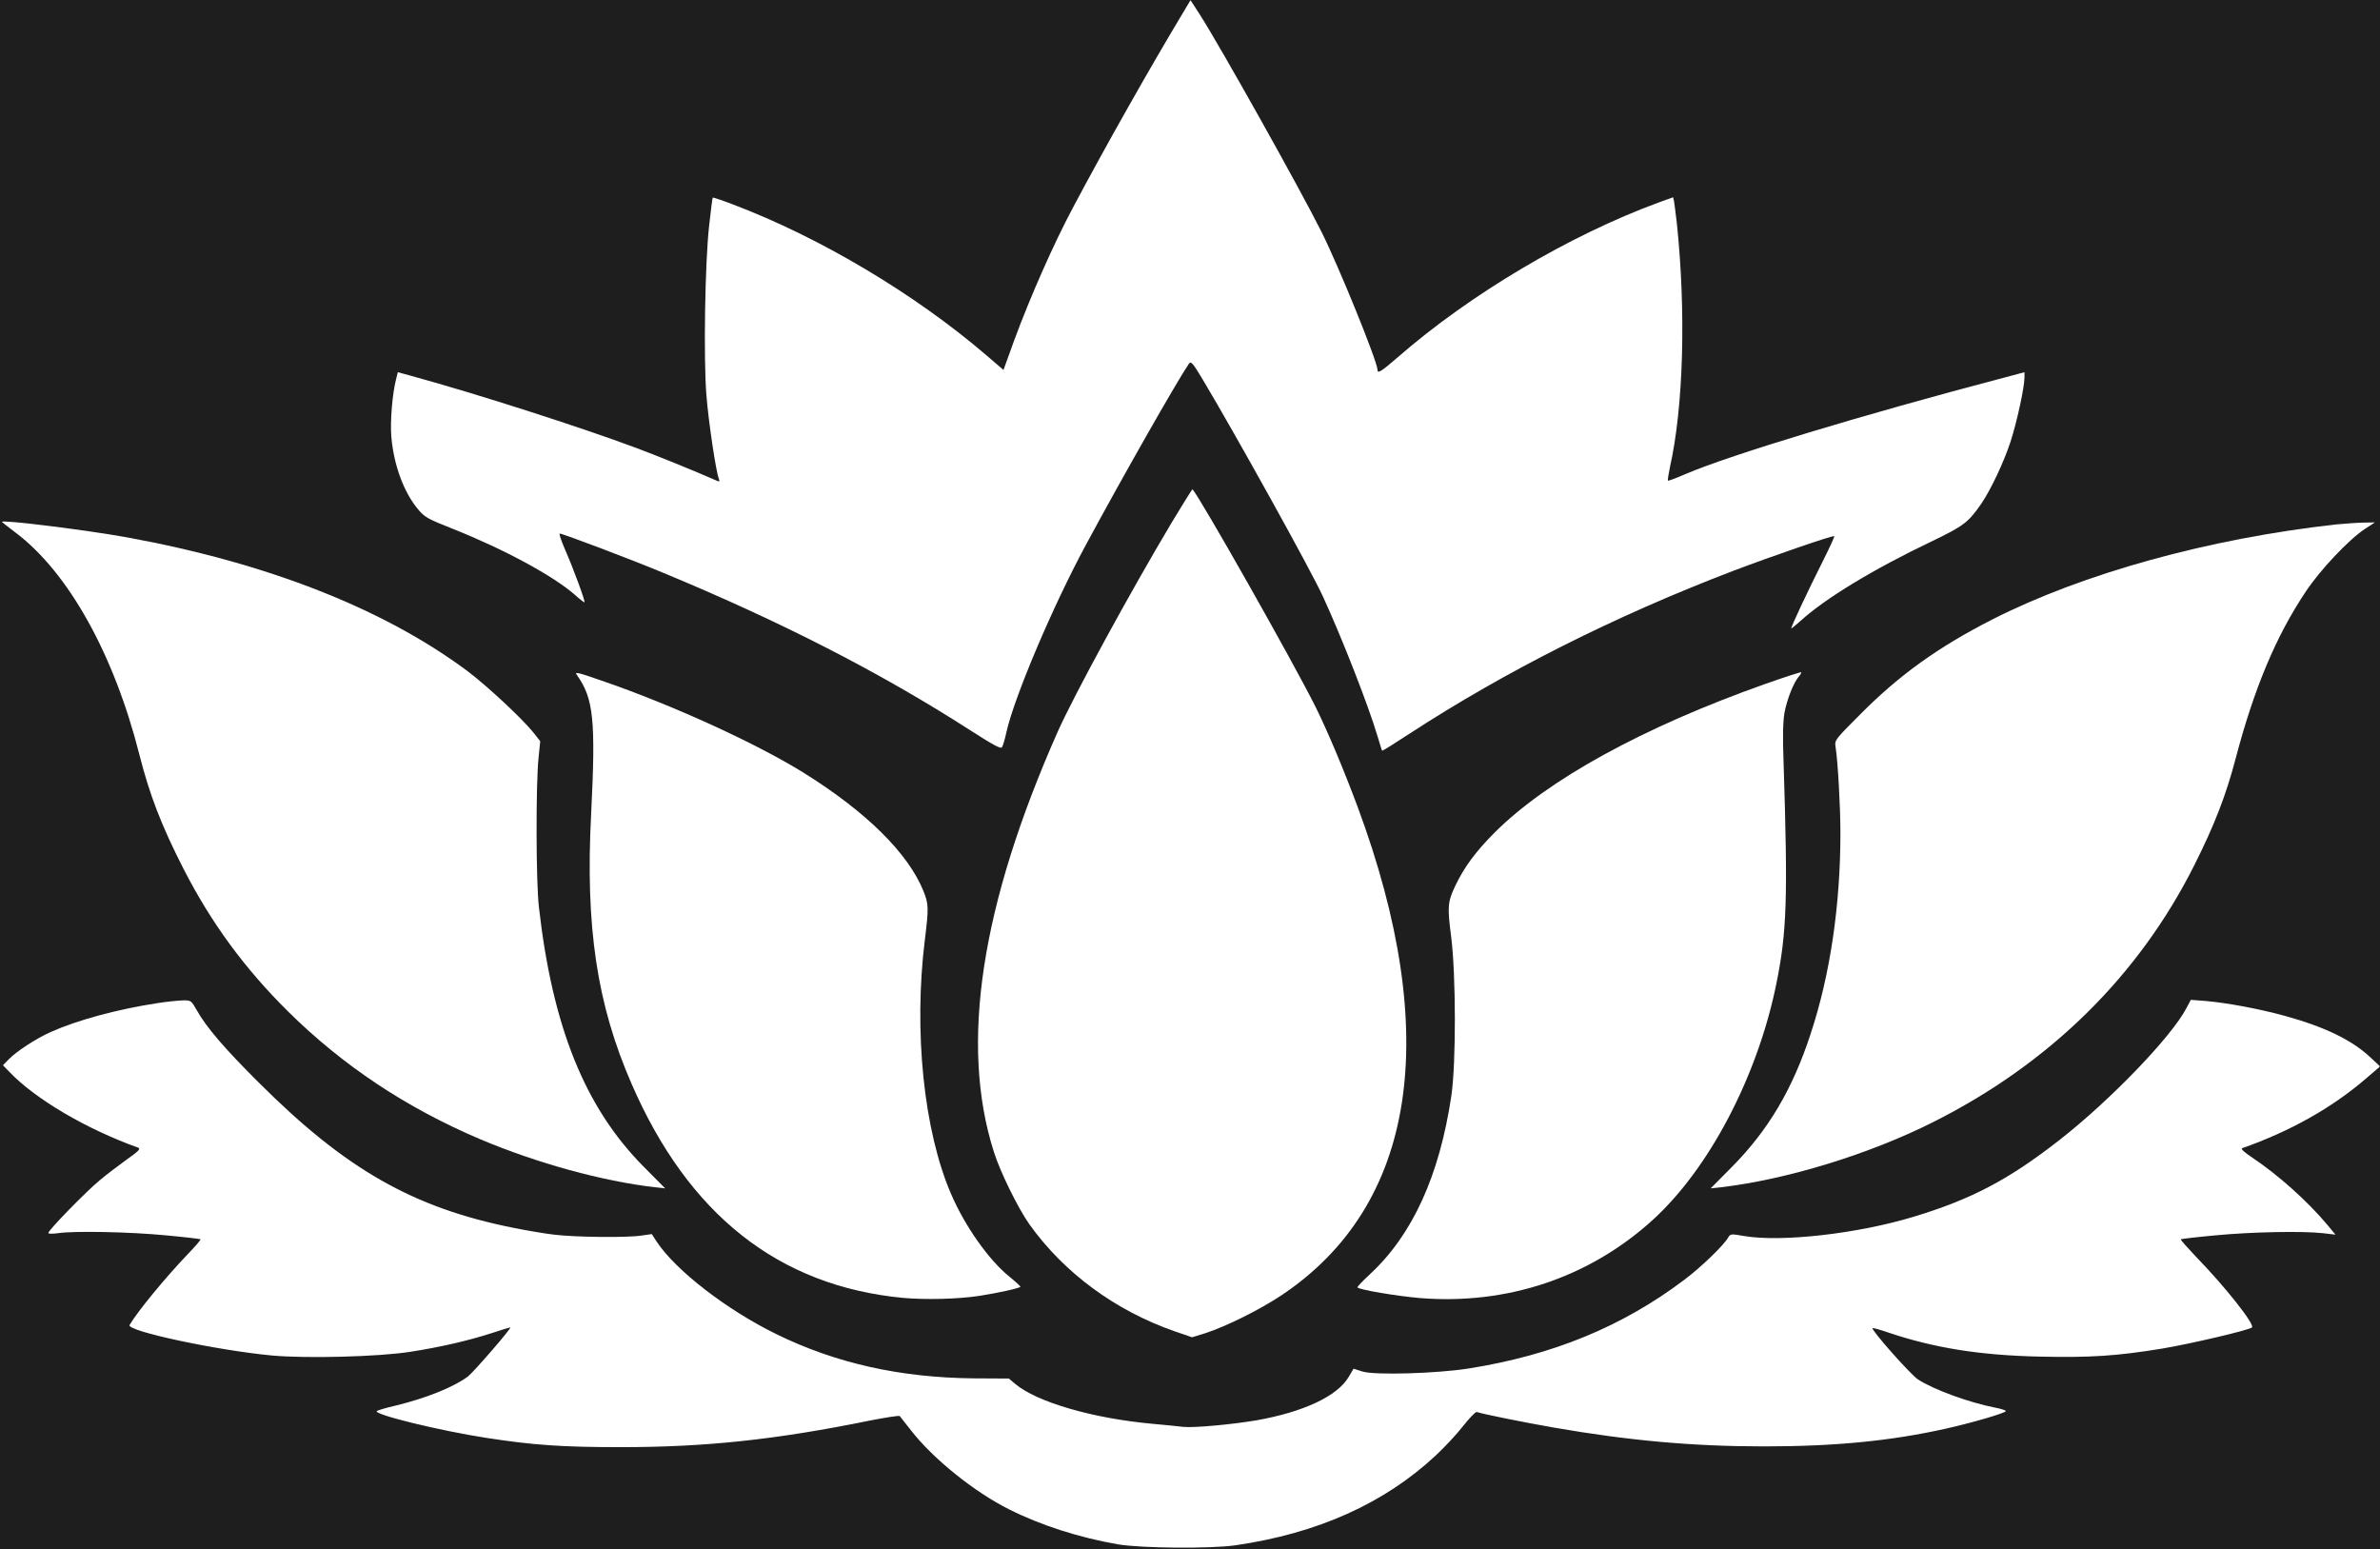 <svg width="1707" height="1111" viewBox="0 0 1707 1111" fill="none" xmlns="http://www.w3.org/2000/svg">
<rect width="1707" height="1111" fill="#1E1E1E"/>
<g clip-path="url(#clip0_0_1)">
<path d="M848.133 9.733C825.6 47.2 793.067 104.533 769.467 149.067C755.733 174.8 739.067 212.533 727.333 244.267L719.733 265.333L707.467 254.8C656 210.667 587.867 170.133 525.467 146.533C517.867 143.6 511.333 141.467 511.2 141.733C510.933 141.867 509.867 150.8 508.667 161.333C505.6 187.867 504.533 257.867 506.667 283.6C508.133 302.133 513.467 338.133 515.6 343.467C516.267 345.2 516 345.6 514.533 344.933C497.2 337.333 471.2 326.8 456.533 321.333C416.267 306.267 341.333 282.267 295.067 269.6L285.333 266.933L284.133 271.733C281.467 281.733 279.733 302.133 280.667 313.2C282.4 333.6 289.733 353.467 300.133 365.6C304.533 370.933 307.333 372.4 324.933 379.333C362 394.133 396.667 412.933 412.267 426.533C415.6 429.6 418.8 432 419.2 432C420.133 432 411.467 408.267 405.333 394.267C402.533 387.867 400.8 382.667 401.467 382.667C403.6 382.667 454 401.733 475.333 410.667C560 445.733 631.6 482.4 695.867 523.733C712.533 534.4 717.867 537.333 718.667 535.867C719.333 534.933 720.8 530 721.867 524.933C727.6 499.6 755.067 434.8 778.667 391.067C804.533 343.067 843.867 273.867 852.667 260.933C854.267 258.8 855.333 260 863.067 272.933C886.533 312.267 940.4 409.2 948.933 428C962.667 457.867 981.6 506.4 988 528C989.6 533.467 991.067 538.133 991.333 538.4C991.467 538.667 1000.27 533.2 1010.8 526.267C1080.27 481.067 1158 442 1242.93 409.467C1271.07 398.8 1314.8 383.733 1315.6 384.533C1315.87 384.8 1312.4 392.4 1307.87 401.467C1296.27 424.533 1284 450.667 1284.8 450.667C1285.07 450.667 1287.87 448.4 1291.07 445.6C1308.8 429.333 1343.47 408.267 1386 388C1408.4 377.2 1411.73 374.667 1421.07 361.2C1427.87 351.2 1437.2 331.467 1442 316.8C1446.53 302.933 1452 277.733 1452 270.8V266.933L1437.07 270.933C1336.93 297.2 1240.93 326.267 1209.2 339.867C1202.4 342.8 1196.53 345.067 1196.27 344.667C1196 344.4 1196.67 340.133 1197.73 335.067C1207.47 291.6 1209.33 223.467 1202.67 160C1201.87 153.067 1200.93 146 1200.67 144.4L1200 141.467L1189.33 145.333C1125.6 168.8 1054.53 210.933 1002.93 255.867C990.8 266.4 988 268.133 988 265.333C988 259.467 960.4 191.467 947.867 166.4C932.133 134.933 875.733 34.267 860.533 10.4L853.867 0.133L848.133 9.733Z" fill="white"/>
<path d="M840.267 374.933C810.267 425.2 769.733 499.733 758.667 524.667C703.467 649.2 688.267 748.933 712.8 826C717.333 840.533 730.267 866.667 738.267 878C763.2 912.933 800 940 842.533 954.8L854.933 959.067L864.533 956.133C879.6 951.2 903.333 939.467 919.333 928.8C1015.6 864.4 1034.53 742.4 973.733 578.667C963.6 551.467 951.867 523.6 943.2 506.267C926.4 472.8 861.467 358.133 855.333 350.933C855.067 350.667 848.4 361.467 840.267 374.933Z" fill="white"/>
<path d="M1.333 374.267C1.333 374.4 5.733 377.867 11.2 382C48.933 410.4 81.733 469.067 100 541.333C107.333 570.133 115.733 592 131.6 623.067C151.467 661.867 175.2 694.267 206.533 725.333C245.867 764.267 291.6 794.667 344.8 817.2C385.333 834.267 431.867 847.067 469.6 851.467L477.067 852.267L461.467 836.533C419.467 794.133 396.267 736.4 386.533 650.667C384.4 633.067 384.267 562 386.267 543.467L387.467 531.6L382.667 525.467C374.533 515.333 349.467 492 335.333 481.333C275.467 436.667 191.733 403.733 90.8 385.333C62.933 380.267 1.333 372.533 1.333 374.267Z" fill="white"/>
<path d="M1675.33 376.133C1584.27 386.267 1494 411.2 1428.93 444.267C1390.53 463.867 1362.67 483.733 1334.93 511.6C1316 530.533 1315.73 530.8 1316.53 535.733C1318.13 545.6 1320 578.4 1320 597.333C1320 649.067 1312.67 699.067 1298.67 741.333C1285.73 781.067 1268.4 810.267 1242.53 836.533L1226.93 852.267L1234.4 851.467C1281.2 846 1340.53 827.867 1386.4 804.8C1469.87 762.933 1533.87 700 1573.73 620.667C1588.4 591.467 1596.53 570.4 1603.47 544C1616.67 493.733 1632.53 455.867 1653.87 424.133C1664.13 408.667 1684.53 387.067 1696 379.467L1703.33 374.667L1694.67 374.8C1689.87 374.933 1681.2 375.6 1675.33 376.133Z" fill="white"/>
<path d="M413.867 484.267C425.733 500.933 427.333 516.667 424 583.333C419.733 664.667 428.133 720.267 452.933 777.2C493.733 871.2 558.533 922.267 647.467 930.8C663.733 932.267 687.067 931.733 702.667 929.333C716.133 927.2 732 923.733 731.867 922.8C731.867 922.4 728.4 919.2 724.133 915.733C709.2 903.733 692 879.333 682 856C662.533 810.667 655.2 739.6 663.333 674C666.133 651.2 666.133 648.533 662.267 638.933C651.333 612 621.6 582.533 577.333 554.8C543.333 533.467 482 505.467 431.467 488.133C413.467 481.867 411.867 481.6 413.867 484.267Z" fill="white"/>
<path d="M1266 490.533C1178.4 521.6 1110.13 559.067 1071.87 597.2C1058.27 610.933 1050.27 621.733 1043.87 635.067C1038.27 646.933 1038 650 1040.8 671.733C1044.27 698.933 1044.4 762.667 1040.93 786C1032.4 843.2 1013.07 885.6 982.533 913.867C977.2 918.8 973.2 923.067 973.6 923.333C975.333 925.067 1001.47 929.467 1018.27 930.933C1080.67 936 1139.6 916.4 1185.07 875.2C1225.6 838.533 1260.27 772.533 1273.87 706.4C1281.6 668.667 1282.4 645.333 1279.2 545.867C1278.53 528.667 1278.8 517.467 1279.87 511.2C1281.6 501.733 1286.53 489.2 1290.27 485.067C1291.47 483.733 1292.13 482.4 1291.87 482.133C1291.6 481.867 1280 485.6 1266 490.533Z" fill="white"/>
<path d="M112.667 719.467C84 723.867 55.467 731.6 36.4 740.133C25.867 744.8 11.467 754.267 6.133 759.867L2.133 764L6.8 768.8C25.333 788.267 62.133 809.867 99.067 823.067C101.067 823.867 99.6 825.467 91.067 831.467C85.333 835.6 76.533 842.267 71.6 846.4C62.133 854.133 34.667 882.267 34.667 884.267C34.667 884.933 37.867 884.933 41.733 884.4C53.2 882.667 93.6 883.467 119.333 886C132.533 887.2 143.6 888.533 143.867 888.8C144.133 889.067 140 894 134.533 899.6C118.267 916.667 98.533 940.667 92.933 950.267C90.4 954.533 155.333 968.4 194.933 972.133C219.6 974.4 271.867 973.067 294.4 969.467C315.067 966.267 335.733 961.6 352.933 956C359.6 953.733 365.6 952 366 952C367.467 952 339.733 984 335.6 987.2C325.467 994.8 305.467 1002.8 284 1008C277.067 1009.6 270.8 1011.47 270.267 1012C267.6 1014.4 315.733 1026.13 348.667 1031.2C382.267 1036.4 403.067 1037.87 445.333 1037.87C506.133 1037.87 556.667 1032.53 624.533 1018.67C635.6 1016.53 644.933 1015.07 645.333 1015.6C645.867 1016.27 649.333 1020.67 653.2 1025.6C669.067 1046.13 698.933 1070.13 723.867 1082.53C746.667 1094 774.267 1102.8 802 1107.6C818.8 1110.4 868.267 1110.8 886 1108.27C945.067 1099.73 993.067 1078.13 1029.87 1043.73C1035.87 1038.13 1044.67 1028.8 1049.2 1022.93C1053.87 1017.07 1058.27 1012.4 1059.2 1012.67C1064 1014.27 1094.67 1020.4 1114.67 1023.87C1168.4 1033.2 1214.27 1037.33 1265.33 1037.33C1315.73 1037.33 1355.87 1033.47 1395.33 1024.67C1414 1020.53 1438.67 1013.33 1438.67 1012C1438.67 1011.47 1435.07 1010.27 1430.67 1009.47C1411.73 1005.73 1386.4 996.4 1375.47 989.2C1370 985.467 1341.87 953.733 1343.07 952.533C1343.33 952.267 1348 953.467 1353.33 955.333C1386.67 966.667 1419.73 972 1462.93 972.933C1499.33 973.733 1517.87 972.533 1550.67 967.2C1571.33 963.733 1612.93 954 1615.2 952C1617.33 949.867 1595.87 922.667 1574.8 901.067C1568.67 894.533 1563.73 889.067 1564.13 888.8C1564.4 888.533 1575.47 887.2 1588.67 886C1614.93 883.467 1651.47 882.8 1665.87 884.4L1675.07 885.467L1669.2 878.4C1655.2 861.6 1634 842.667 1615.47 830.267C1609.6 826.4 1606.93 823.867 1608.13 823.467C1642.67 811.333 1672.4 794.533 1696.53 773.867L1707.07 764.8L1699.6 757.867C1686.53 745.733 1667.2 736.4 1638.67 728.533C1620.13 723.467 1597.33 719.2 1581.73 717.867L1571.33 717.067L1568.27 722.8C1557.6 743.467 1513.33 789.333 1476.93 817.733C1440.53 846.133 1413.87 860.133 1372.4 872.667C1332.4 884.8 1277.6 891.067 1250.53 886.4C1241.6 884.8 1241.07 884.933 1239.6 887.333C1236.67 892.8 1220.27 908.667 1208 917.867C1163.47 951.467 1113.73 971.867 1053.33 981.467C1030.4 985.067 985.867 986.4 977.067 983.6L970.8 981.6L967.333 987.467C959.2 1001.33 934.933 1012.67 900.933 1018.67C883.6 1021.6 856.267 1024.13 848.667 1023.33C845.733 1022.93 836.133 1022 827.333 1021.2C784 1017.33 743.6 1005.6 728 992.4L723.6 988.667L698.133 988.533C645.733 988 599.467 977.733 556.8 956.8C521.333 939.467 484.933 911.333 471.2 890.8L467.467 885.067L460 886.133C449.733 887.733 412.533 887.333 397.333 885.467C390.4 884.667 377.2 882.4 368 880.533C296.133 866.133 247.867 838.533 185.867 776.667C161.067 752 148 736.8 141.067 724.4C137.067 717.467 137.067 717.333 130.933 717.467C127.467 717.6 119.333 718.4 112.667 719.467Z" fill="white"/>
</g>
<defs>
<clipPath id="clip0_0_1">
<rect width="1706.67" height="1110.67" fill="white"/>
</clipPath>
</defs>
</svg>
